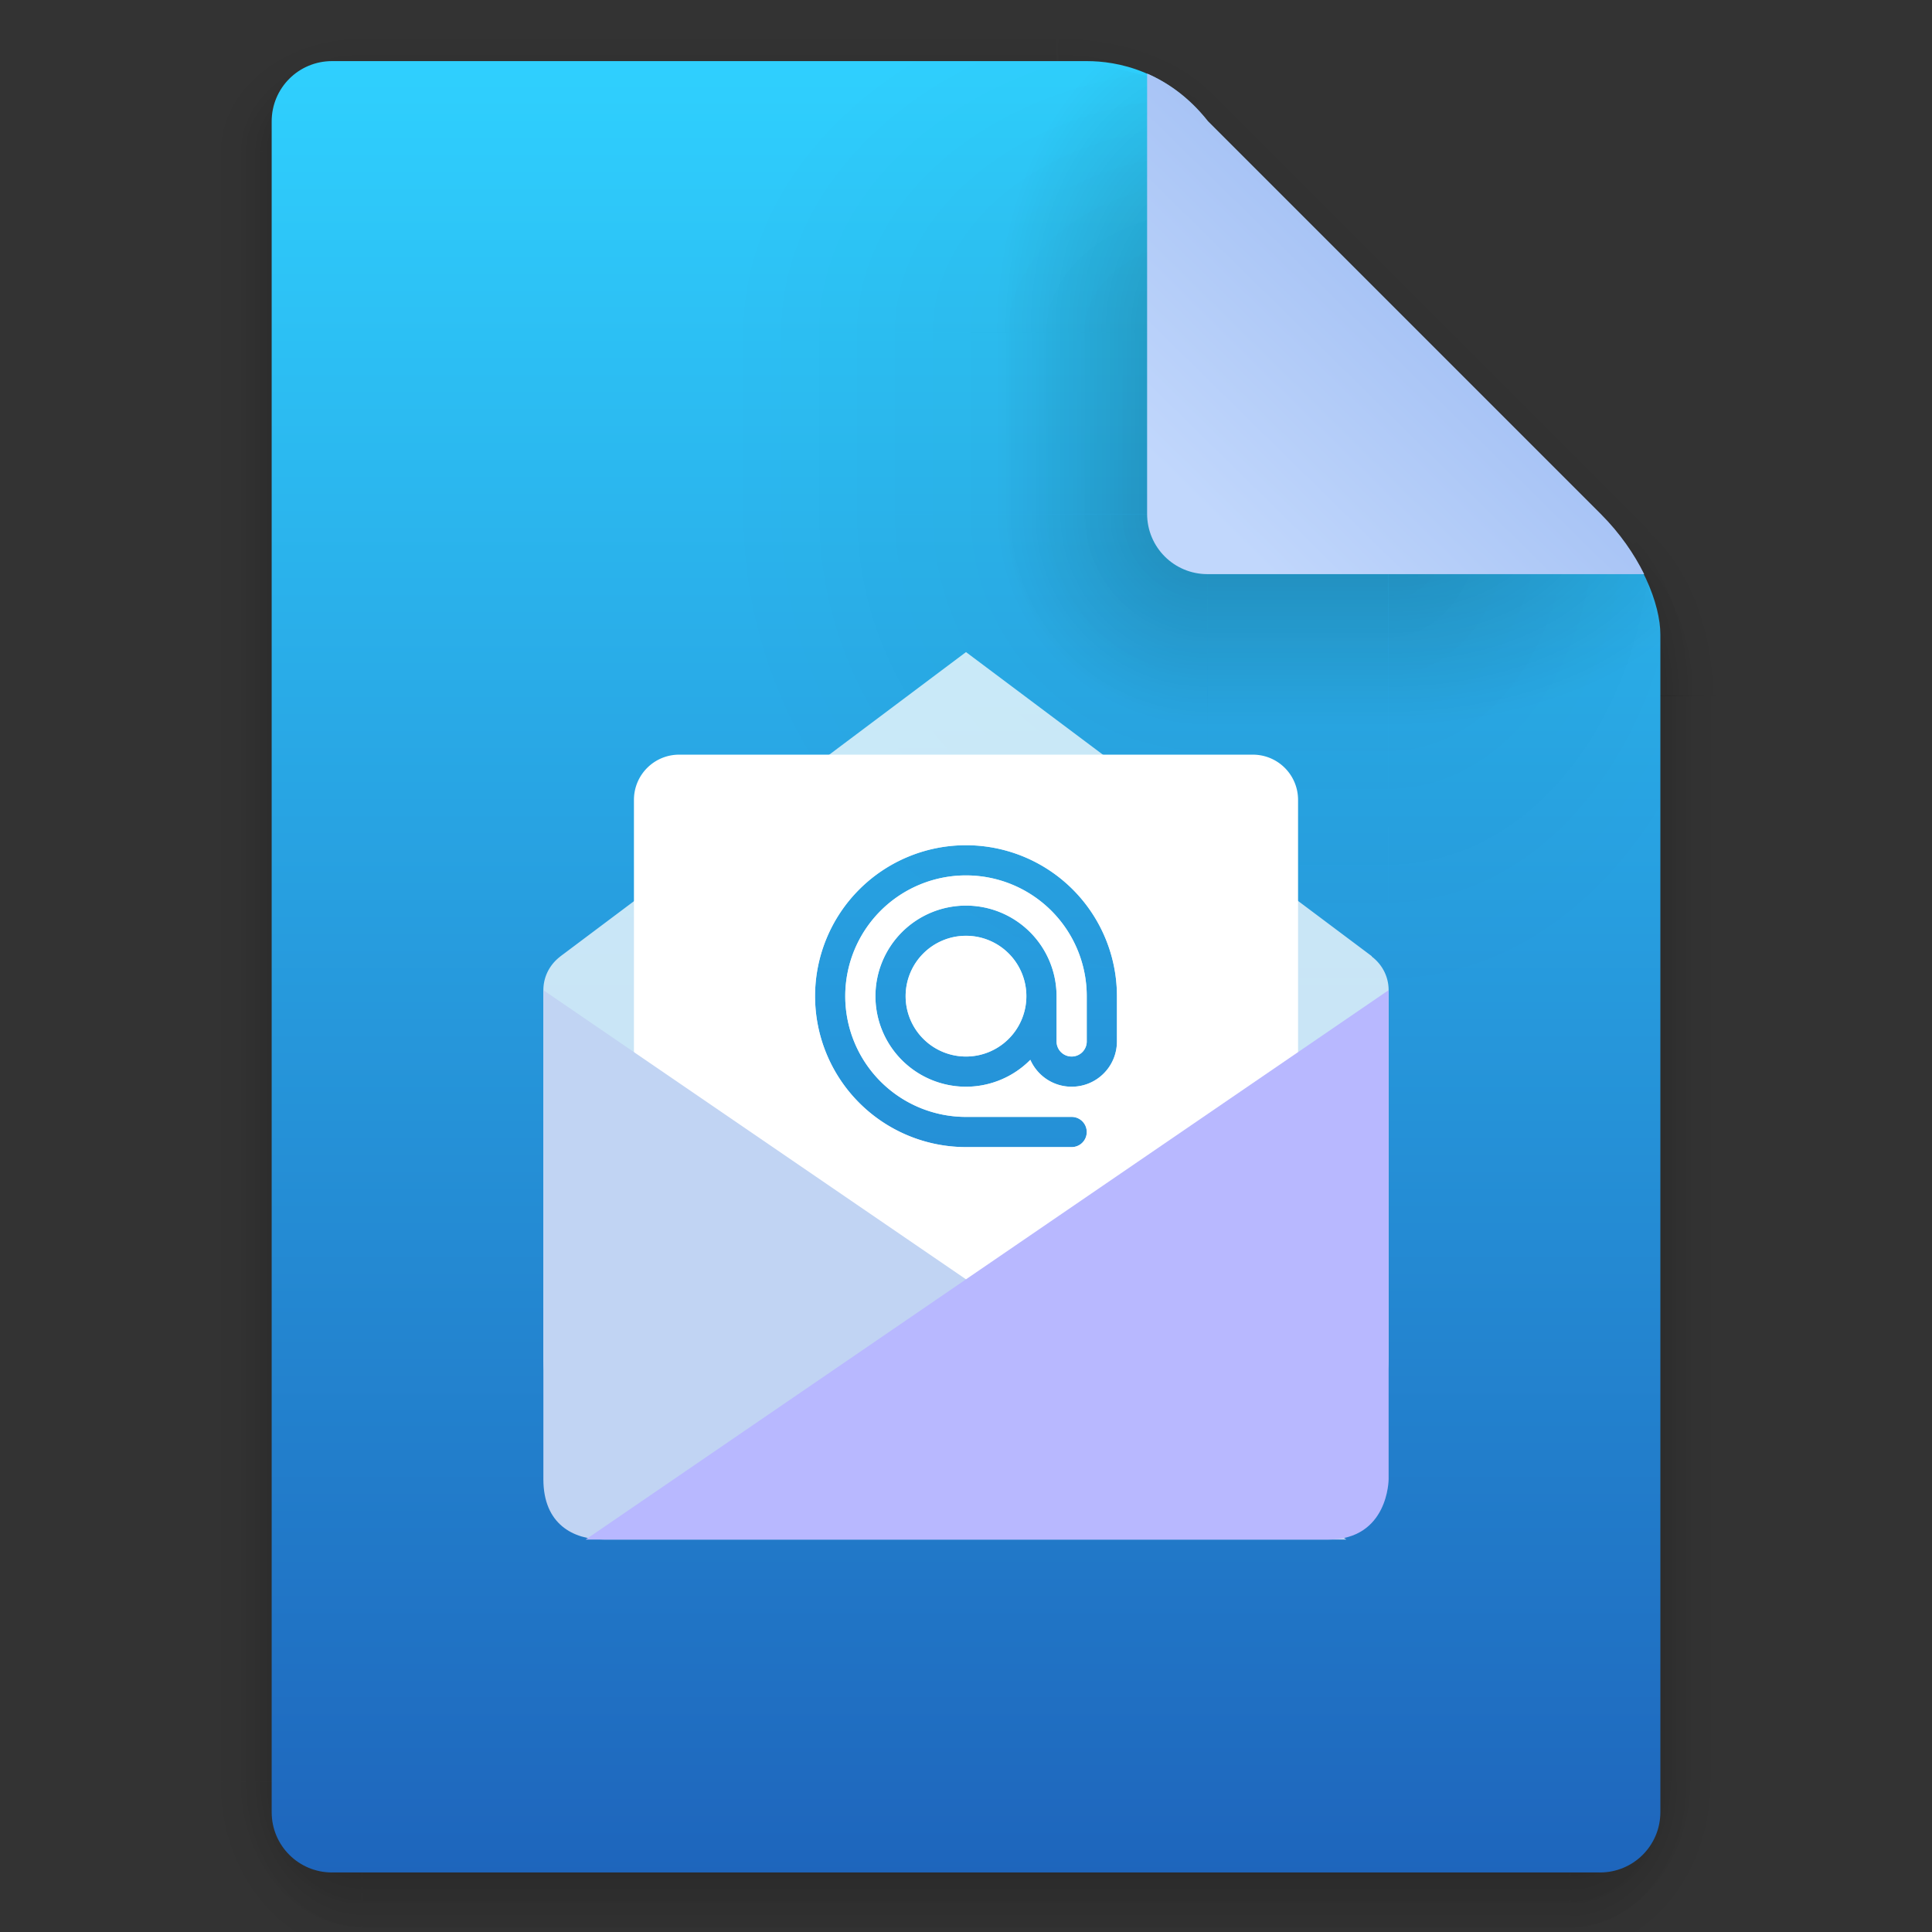 <svg xmlns="http://www.w3.org/2000/svg" xmlns:ns1="http://www.w3.org/1999/xlink" width="64" height="64" version="1.1" viewBox="0 0 64 64">
 <rect x="0" y="0" width="64" height="64" fill="#333333" stroke="none"/>
 <defs>
  <linearGradient id="linearGradient6721-3" x1="7.937" x2="7.937" y1="15.346" y2="16.933" gradientUnits="userSpaceOnUse" ns1:href="#linearGradient6261" />
  <linearGradient id="linearGradient6261">
   <stop offset="0" />
   <stop stop-opacity="0" offset="1" />
  </linearGradient>
  <radialGradient id="radialGradient6723-5" cx="35" cy="4" r="3.728" gradientTransform="matrix(1.696 0 0 1.073 -24.361 -.292)" gradientUnits="userSpaceOnUse" ns1:href="#linearGradient6261" />
  <linearGradient id="linearGradient6725-3" x1="43" x2="46.748" y1="12" y2="8.252" gradientUnits="userSpaceOnUse" ns1:href="#linearGradient6261" />
  <radialGradient id="radialGradient6727-5" cx="52" cy="22" r="5.206" gradientTransform="matrix(.96 0 0 1.333 2.058 -7.328)" gradientUnits="userSpaceOnUse" ns1:href="#linearGradient6261" />
  <linearGradient id="linearGradient6729-6" x1="5.821" x2="5.821" y1="1.058" gradientUnits="userSpaceOnUse" ns1:href="#linearGradient6261" />
  <radialGradient id="radialGradient6731-2" cx="3.175" cy="1.323" r=".794" gradientTransform="matrix(-2.1078e-8 -1.333 1.667 -2.6348e-8 .97 5.292)" gradientUnits="userSpaceOnUse" ns1:href="#linearGradient6261" />
  <linearGradient id="linearGradient6733-9" x1="13.758" x2="15.081" y1="10.583" y2="10.583" gradientUnits="userSpaceOnUse" ns1:href="#linearGradient6261" />
  <linearGradient id="linearGradient6735-1" x1="3.175" x2="1.852" y1="8.466" y2="8.466" gradientUnits="userSpaceOnUse" ns1:href="#linearGradient6261" />
  <radialGradient id="radialGradient6737-2" cx="13.758" cy="15.346" r=".794" gradientTransform="matrix(5.1718e-7,2,-1.667,4.3098e-7,39.334,-12.171)" gradientUnits="userSpaceOnUse" ns1:href="#linearGradient6261" />
  <radialGradient id="radialGradient6739-7" cx="3.175" cy="15.346" r=".794" gradientTransform="matrix(-1.667,-1.37e-6,1.644e-6,-2,8.466,46.037)" gradientUnits="userSpaceOnUse" ns1:href="#linearGradient6261" />
  <linearGradient id="linearGradient6741-0" x1="7.937" x2="7.937" y1="15.346" y2="16.668" gradientUnits="userSpaceOnUse" ns1:href="#linearGradient6261" />
  <radialGradient id="radialGradient6743-9" cx="35" cy="4" r="3.728" gradientTransform="matrix(1.611 -1.9122e-7 9.5496e-8 .805 -21.403 .781)" gradientUnits="userSpaceOnUse" ns1:href="#linearGradient6261" />
  <linearGradient id="linearGradient6745-3" x1="43" x2="46.004" y1="12" y2="8.996" gradientUnits="userSpaceOnUse" ns1:href="#linearGradient6261" />
  <radialGradient id="radialGradient6747-6" cx="52" cy="22" r="5.206" gradientTransform="matrix(.768 -9.6042e-8 1.534e-7 1.227 12.047 -4.999)" gradientUnits="userSpaceOnUse" ns1:href="#linearGradient6261" />
  <linearGradient id="linearGradient6749-0" x1="5.821" x2="5.821" y1="1.058" y2=".265" gradientUnits="userSpaceOnUse" ns1:href="#linearGradient6261" />
  <radialGradient id="radialGradient6751-6" cx="3.175" cy="1.323" r=".794" gradientTransform="matrix(-7.442e-8,-1,1.333,-9.9226e-8,1.411,4.233)" gradientUnits="userSpaceOnUse" ns1:href="#linearGradient6261" />
  <linearGradient id="linearGradient6753-2" x1="13.758" x2="14.816" y1="10.583" y2="10.583" gradientUnits="userSpaceOnUse" ns1:href="#linearGradient6261" />
  <linearGradient id="linearGradient6755-6" x1="3.175" x2="2.117" y1="8.466" y2="8.466" gradientUnits="userSpaceOnUse" ns1:href="#linearGradient6261" />
  <radialGradient id="radialGradient6757-1" cx="13.758" cy="15.346" r=".794" gradientTransform="matrix(0,1.667,-1.333,0,34.219,-7.585)" gradientUnits="userSpaceOnUse" ns1:href="#linearGradient6261" />
  <radialGradient id="radialGradient6759-8" cx="3.175" cy="15.346" r=".794" gradientTransform="matrix(-1.333,0,0,-1.667,7.408,40.921)" gradientUnits="userSpaceOnUse" ns1:href="#linearGradient6261" />
  <linearGradient id="linearGradient6761-7" x1="21.039" x2="21.039" y1="2" y2="62" gradientTransform="matrix(.265 0 0 .265 45.221 -.507)" gradientUnits="userSpaceOnUse">
   <stop stop-color="#2fd0fe" offset="0" />
   <stop stop-color="#1e65bc" offset="1" />
  </linearGradient>
  <radialGradient id="radialGradient6763-2" cx="40" cy="12" r="8" gradientTransform="matrix(.397 0 0 -.529 41.517 10.341)" gradientUnits="userSpaceOnUse" ns1:href="#linearGradient6261" />
  <radialGradient id="radialGradient6765-3" cx="10.583" cy="4.233" r="2.117" gradientTransform="matrix(-2,3.1236e-7,-3.1236e-7,-2,76.971,12.457)" gradientUnits="userSpaceOnUse" ns1:href="#linearGradient6261" />
  <radialGradient id="radialGradient6767-7" cx="40" cy="12" r="8" gradientTransform="matrix(0 -.397 .529 0 49.455 18.278)" gradientUnits="userSpaceOnUse" ns1:href="#linearGradient6261" />
  <linearGradient id="linearGradient7282" x1="10.583" x2="6.35" y1="3.175" y2="3.175" gradientTransform="matrix(1 0 0 .667 45.221 1.169)" gradientUnits="userSpaceOnUse" ns1:href="#linearGradient6261" />
  <linearGradient id="linearGradient7284" x1="10.583" x2="8.731" y1="3.043" y2="3.043" gradientTransform="matrix(1 0 0 .667 45.221 1.169)" gradientUnits="userSpaceOnUse" ns1:href="#linearGradient6261" />
  <radialGradient id="radialGradient6773-5" cx="10.583" cy="4.233" r="2.117" gradientTransform="matrix(-.875 -1.6564e-7 1.6631e-7 -.878 65.065 7.71)" gradientUnits="userSpaceOnUse" ns1:href="#linearGradient6261" />
  <radialGradient id="radialGradient6775-9" cx="40" cy="12" r="8" gradientTransform="matrix(0 -.346 .233 0 53.011 16.244)" gradientUnits="userSpaceOnUse" ns1:href="#linearGradient6261" />
  <linearGradient id="linearGradient7286" x1="10.583" x2="6.35" y1="3.175" y2="3.175" gradientTransform="matrix(1 0 0 .667 -14.574 54.57)" gradientUnits="userSpaceOnUse" ns1:href="#linearGradient6261" />
  <linearGradient id="linearGradient7288" x1="10.583" x2="8.724" y1="3.043" y2="3.043" gradientTransform="matrix(1 0 0 .667 -14.574 54.57)" gradientUnits="userSpaceOnUse" ns1:href="#linearGradient6261" />
  <radialGradient id="radialGradient6781-2" cx="40" cy="12" r="8" gradientTransform="matrix(.379 0 0 -.232 42.22 6.78)" gradientUnits="userSpaceOnUse" ns1:href="#linearGradient6261" />
  <linearGradient id="linearGradient7290" x1="40" x2="46.791" y1="17" y2="10.077" gradientTransform="matrix(.265 0 0 .265 45.221 -.507)" gradientUnits="userSpaceOnUse">
   <stop stop-color="#c1d7fc" offset="0" />
   <stop stop-color="#a7c3f5" offset="1" />
  </linearGradient>
 </defs>
 <g transform="matrix(3.78 0 0 3.78 -170.94 1.941)">
  <g transform="translate(45.221 -.243)" opacity=".15">
   <rect x="3.175" y="15.346" width="10.583" height="1.587" fill="url(#linearGradient6721-3)" opacity="1" />
   <path transform="scale(.265)" d="m35 0 1e-6 7 7-7z" fill="url(#radialGradient6723-5)" opacity="1" />
   <path transform="scale(.265)" d="m42 0-7 7 14 15 9-9 2e-6 -9.455-3.545-3.545z" fill="url(#linearGradient6725-3)" opacity="1" />
   <path transform="scale(.265)" d="m58 13-9 9h9z" fill="url(#radialGradient6727-5)" opacity="1" />
   <rect x="3.175" width="6.085" height="1.058" fill="url(#linearGradient6729-6)" opacity="1" />
   <rect x="1.587" width="1.587" height="1.058" fill="url(#radialGradient6731-2)" opacity="1" />
   <rect x="13.758" y="5.821" width="1.587" height="9.525" fill="url(#linearGradient6733-9)" opacity="1" />
   <rect x="1.587" y="1.058" width="1.587" height="14.287" fill="url(#linearGradient6735-1)" opacity="1" />
   <rect x="13.758" y="15.346" width="1.587" height="1.587" fill="url(#radialGradient6737-2)" opacity="1" />
   <rect x="1.587" y="15.346" width="1.587" height="1.587" fill="url(#radialGradient6739-7)" opacity="1" />
  </g>
  <g transform="translate(45.221 -.243)" opacity=".25">
   <rect x="3.175" y="15.346" width="10.583" height="1.587" fill="url(#linearGradient6741-0)" opacity="1" />
   <path transform="scale(.265)" d="m35 0 1e-6 7 7-7z" fill="url(#radialGradient6743-9)" opacity="1" />
   <path transform="scale(.265)" d="m42 0-7 7 14 15 9-9 2e-6 -9.455-3.545-3.545z" fill="url(#linearGradient6745-3)" opacity="1" />
   <path transform="scale(.265)" d="m58 13-9 9h9z" fill="url(#radialGradient6747-6)" opacity="1" />
   <rect x="3.175" width="6.085" height="1.058" fill="url(#linearGradient6749-0)" opacity="1" />
   <rect x="1.587" width="1.587" height="1.058" ry="0" fill="url(#radialGradient6751-6)" opacity="1" />
   <rect x="13.758" y="5.821" width="1.587" height="9.525" fill="url(#linearGradient6753-2)" opacity="1" />
   <rect x="1.587" y="1.058" width="1.587" height="14.287" fill="url(#linearGradient6755-6)" opacity="1" />
   <rect x="13.758" y="15.346" width="1.587" height="1.587" fill="url(#radialGradient6757-1)" opacity="1" />
   <rect x="1.587" y="15.346" width="1.587" height="1.587" fill="url(#radialGradient6759-8)" opacity="1" />
  </g>
  <path d="m48.132 0.022c-0.293 0-0.529 0.236-0.529 0.529v14.816c0 0.293 0.236 0.529 0.529 0.529h11.112c0.293 0 0.529-0.236 0.529-0.529v-10.319c0-0.265-0.161-0.69-0.529-1.058l-3.439-3.439c-0.354-0.448-0.794-0.529-1.058-0.529z" fill="url(#linearGradient6761-7)" stroke-width=".265" />
  <path d="m57.392 3.991v4.233h2.381v-3.175c0-0.035-0.007-0.08-0.01-0.12-0.039-0.263-0.202-0.622-0.519-0.938z" fill="url(#radialGradient6763-2)" opacity=".05" />
  <rect x="53.942" y="-.785" width="6.636" height="6.635" fill="none" />
  <rect x="51.571" y="3.991" width="4.233" height="4.233" ry="0" fill="url(#radialGradient6765-3)" opacity=".05" />
  <path d="m51.571 0.022v2.381h4.233v-1.852c-0.354-0.448-0.794-0.529-1.058-0.529z" fill="url(#radialGradient6767-7)" opacity=".05" />
  <rect x="51.571" y="2.403" width="4.233" height="1.587" ry="0" fill="url(#linearGradient7282)" opacity=".05" />
  <rect x="52.894" y="2.403" width="2.91" height="1.587" ry="0" fill="url(#linearGradient7284)" opacity=".2" />
  <rect x="52.894" y="3.991" width="2.91" height="2.91" ry="0" fill="url(#radialGradient6773-5)" opacity=".2" />
  <path d="m52.894 0.022v2.381h2.91v-1.852c-0.14-0.177-0.294-0.296-0.444-0.376l-0.614-0.153z" fill="url(#radialGradient6775-9)" opacity=".2" />
  <rect transform="rotate(-90)" x="-8.224" y="55.804" width="4.233" height="1.587" ry="0" fill="url(#linearGradient7286)" opacity=".05" />
  <rect transform="rotate(-90)" x="-6.901" y="55.804" width="2.91" height="1.587" ry="0" fill="url(#linearGradient7288)" opacity=".2" />
  <path d="m57.392 3.991v2.91h2.381v-1.852l-0.116-0.466c-0.086-0.193-0.221-0.4-0.413-0.593z" fill="url(#radialGradient6781-2)" opacity=".2" />
  <path d="m55.275 0.133v3.856c0 0.293 0.236 0.529 0.529 0.529h3.827c-0.086-0.174-0.211-0.358-0.382-0.529l-3.44-3.44c-0.167-0.211-0.352-0.338-0.529-0.416z" fill="url(#linearGradient7290)" />
 </g>
 <g transform="translate(-52.837,1.44)">
  <path transform="translate(52.837,2.86)" d="m32 17.301-13.363 10.025c-0.029 0.019-0.055 0.042-0.082 0.062l-0.016 0.012v2e-3c-0.326 0.256-0.539 0.649-0.539 1.098v12.199c2e-6 2 1.577 2 2 2h24s2 0 2-2v-12.199c0-0.459-0.222-0.86-0.561-1.115l0.006-0.008-13.445-10.076zm0 6.398a5 5 0 0 1 5 5v1.5c0 0.831-0.669 1.5-1.5 1.5-0.613 0-1.136-0.366-1.369-0.891a3 3 0 0 1-2.131 0.891 3 3 0 0 1-3-3 3 3 0 0 1 3-3 3 3 0 0 1 3 3v1.5c0 0.277 0.223 0.5 0.5 0.5s0.5-0.223 0.5-0.5v-1.5a4 4 0 0 0-4-4 4 4 0 0 0-4 4 4 4 0 0 0 4 4h3.5c0.277 0 0.5 0.223 0.5 0.5s-0.223 0.5-0.5 0.5h-3.5a5 5 0 0 1-5-5 5 5 0 0 1 5-5zm0 3a2 2 0 0 0-2 2 2 2 0 0 0 2 2 2 2 0 0 0 2-2 2 2 0 0 0-2-2z" enable-background="new" fill="#fff" opacity=".75" />
  <path transform="translate(52.837,2.86)" d="m22.5 20.699c-0.831 0-1.5 0.67-1.5 1.5v15.002c0 0.83 0.669 1.498 1.5 1.498h19c0.831 0 1.5-0.668 1.5-1.498v-15.002c0-0.83-0.669-1.5-1.5-1.5zm9.5 3a5 5 0 0 1 5 5v1.5c0 0.831-0.669 1.5-1.5 1.5-0.613 0-1.136-0.366-1.369-0.891a3 3 0 0 1-2.131 0.891 3 3 0 0 1-3-3 3 3 0 0 1 3-3 3 3 0 0 1 3 3v1.5c0 0.277 0.223 0.5 0.5 0.5s0.5-0.223 0.5-0.5v-1.5a4 4 0 0 0-4-4 4 4 0 0 0-4 4 4 4 0 0 0 4 4h3.5c0.277 0 0.5 0.223 0.5 0.5s-0.223 0.5-0.5 0.5h-3.5a5 5 0 0 1-5-5 5 5 0 0 1 5-5zm0 3a2 2 0 0 0-2 2 2 2 0 0 0 2 2 2 2 0 0 0 2-2 2 2 0 0 0-2-2z" enable-background="new" fill="#fff" />
  <path d="m70.837 31.36 26.6 18.2-24.6-2e-4c-1 0-2-0.5-2-2z" enable-background="new" fill="#c1d4f3" />
  <path d="m96.837 49.56c2-2e-5 2-2 2-2l-1e-5 -16.2-26.6 18.2z" enable-background="new" fill="#b8b8ff" />
 </g>
</svg>
